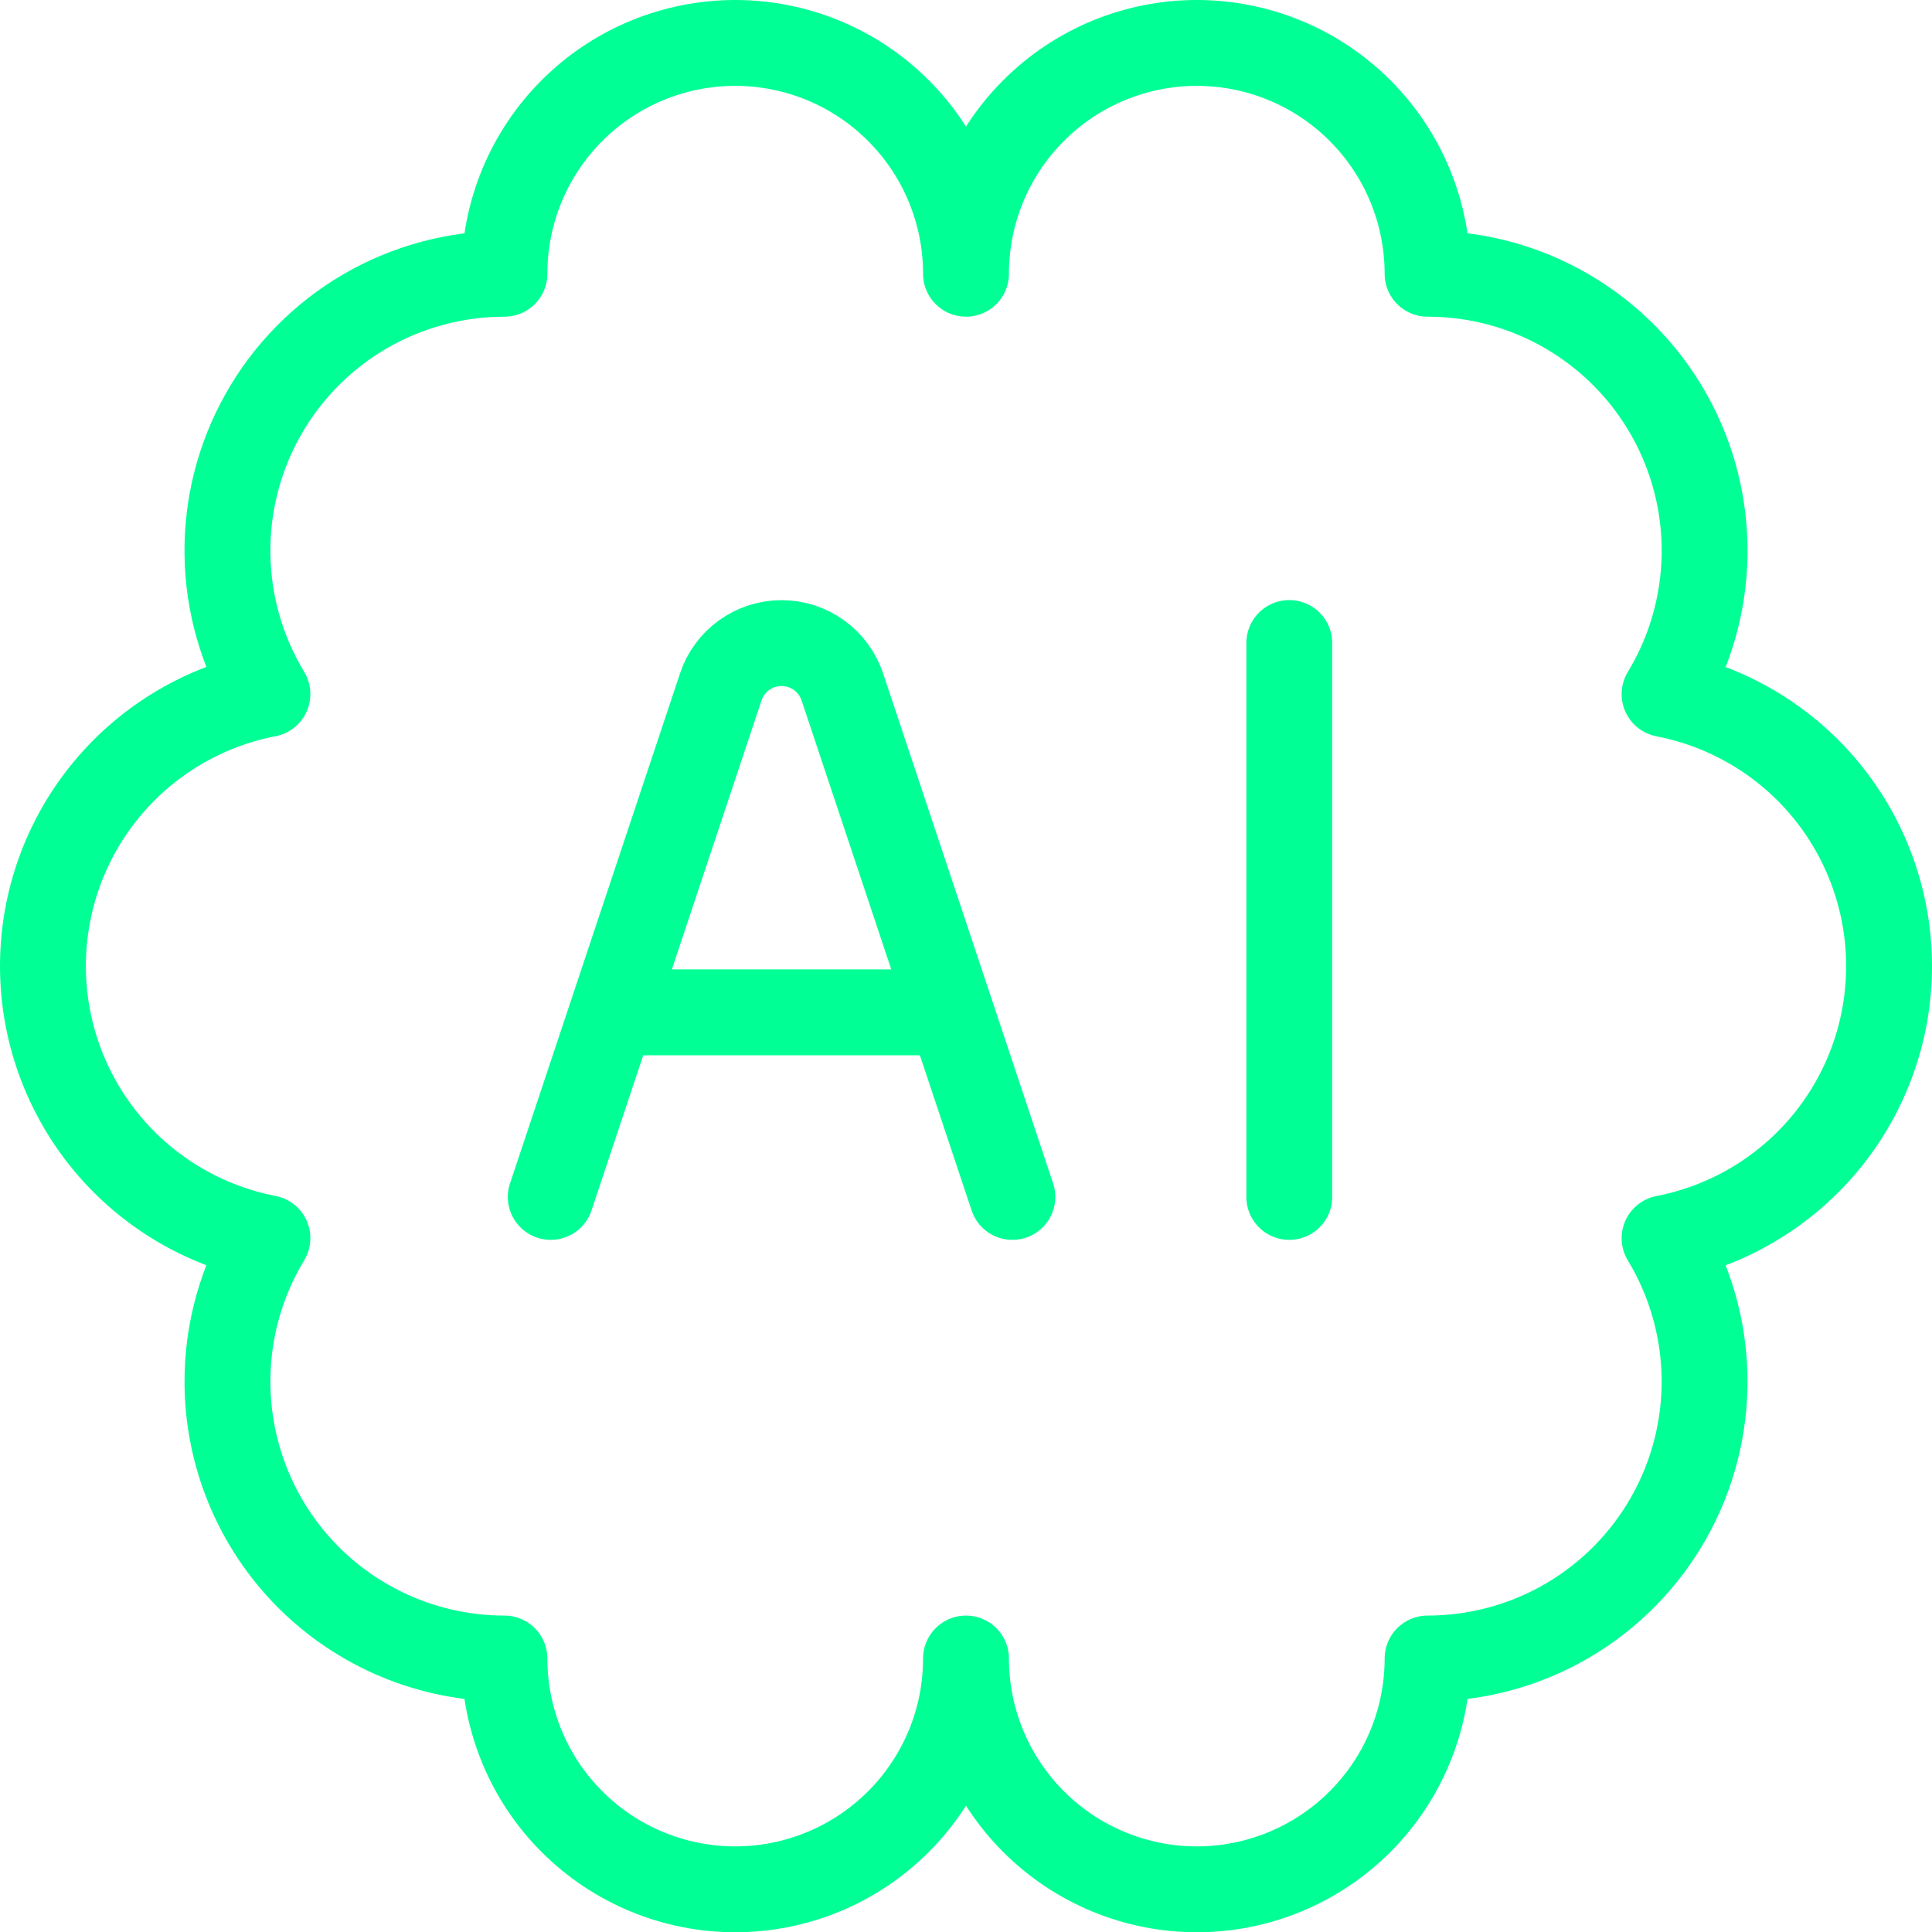 <svg width="45" height="45" viewBox="0 0 45 45" fill="none" xmlns="http://www.w3.org/2000/svg">
<g id="Group">
<path id="Vector" d="M5.298 32.179C5.298 33.89 5.977 35.531 7.187 36.741C8.397 37.95 10.038 38.63 11.749 38.63C11.749 40.056 12.315 41.423 13.323 42.431C14.331 43.439 15.699 44.006 17.124 44.006C18.55 44.006 19.917 43.439 20.925 42.431C21.934 41.423 22.5 40.056 22.5 38.63C22.5 40.056 23.066 41.423 24.075 42.431C25.083 43.439 26.45 44.006 27.876 44.006C29.301 44.006 30.669 43.439 31.677 42.431C32.685 41.423 33.251 40.056 33.251 38.63C34.395 38.63 35.518 38.326 36.506 37.749C37.493 37.172 38.31 36.343 38.871 35.347C39.433 34.351 39.72 33.224 39.702 32.08C39.684 30.936 39.363 29.818 38.771 28.84C40.243 28.555 41.57 27.767 42.524 26.611C43.478 25.455 44 24.003 44 22.504C44 21.005 43.478 19.553 42.524 18.396C41.57 17.24 40.243 16.453 38.771 16.168C39.364 15.19 39.685 14.071 39.703 12.927C39.721 11.784 39.435 10.655 38.873 9.659C38.311 8.662 37.495 7.833 36.507 7.256C35.519 6.679 34.395 6.375 33.251 6.376C33.251 4.95 32.685 3.583 31.677 2.575C30.669 1.566 29.301 1 27.876 1C26.45 1 25.083 1.566 24.075 2.575C23.066 3.583 22.5 4.95 22.5 6.376C22.5 4.95 21.934 3.583 20.925 2.575C19.917 1.566 18.55 1 17.124 1C15.699 1 14.331 1.566 13.323 2.575C12.315 3.583 11.749 4.95 11.749 6.376C10.605 6.376 9.482 6.68 8.494 7.256C7.507 7.833 6.69 8.662 6.129 9.658C5.567 10.655 5.28 11.782 5.298 12.926C5.316 14.069 5.637 15.188 6.229 16.166C4.757 16.45 3.43 17.238 2.476 18.394C1.522 19.55 1 21.003 1 22.502C1 24.001 1.522 25.453 2.476 26.609C3.43 27.765 4.757 28.553 6.229 28.838C5.619 29.846 5.297 31.001 5.298 32.179Z" stroke="#00FF95" stroke-width="2" stroke-linecap="round" stroke-linejoin="round"/>
<path id="Vector_2" d="M12.828 27.879L16.789 15.997C16.888 15.7 17.078 15.442 17.332 15.26C17.586 15.077 17.891 14.979 18.204 14.979C18.517 14.979 18.822 15.077 19.075 15.26C19.329 15.442 19.519 15.7 19.619 15.997L23.58 27.879M30.03 14.977V27.879M14.978 23.579H21.429" stroke="#00FF95" stroke-width="2" stroke-linecap="round" stroke-linejoin="round"/>
</g>
</svg>
